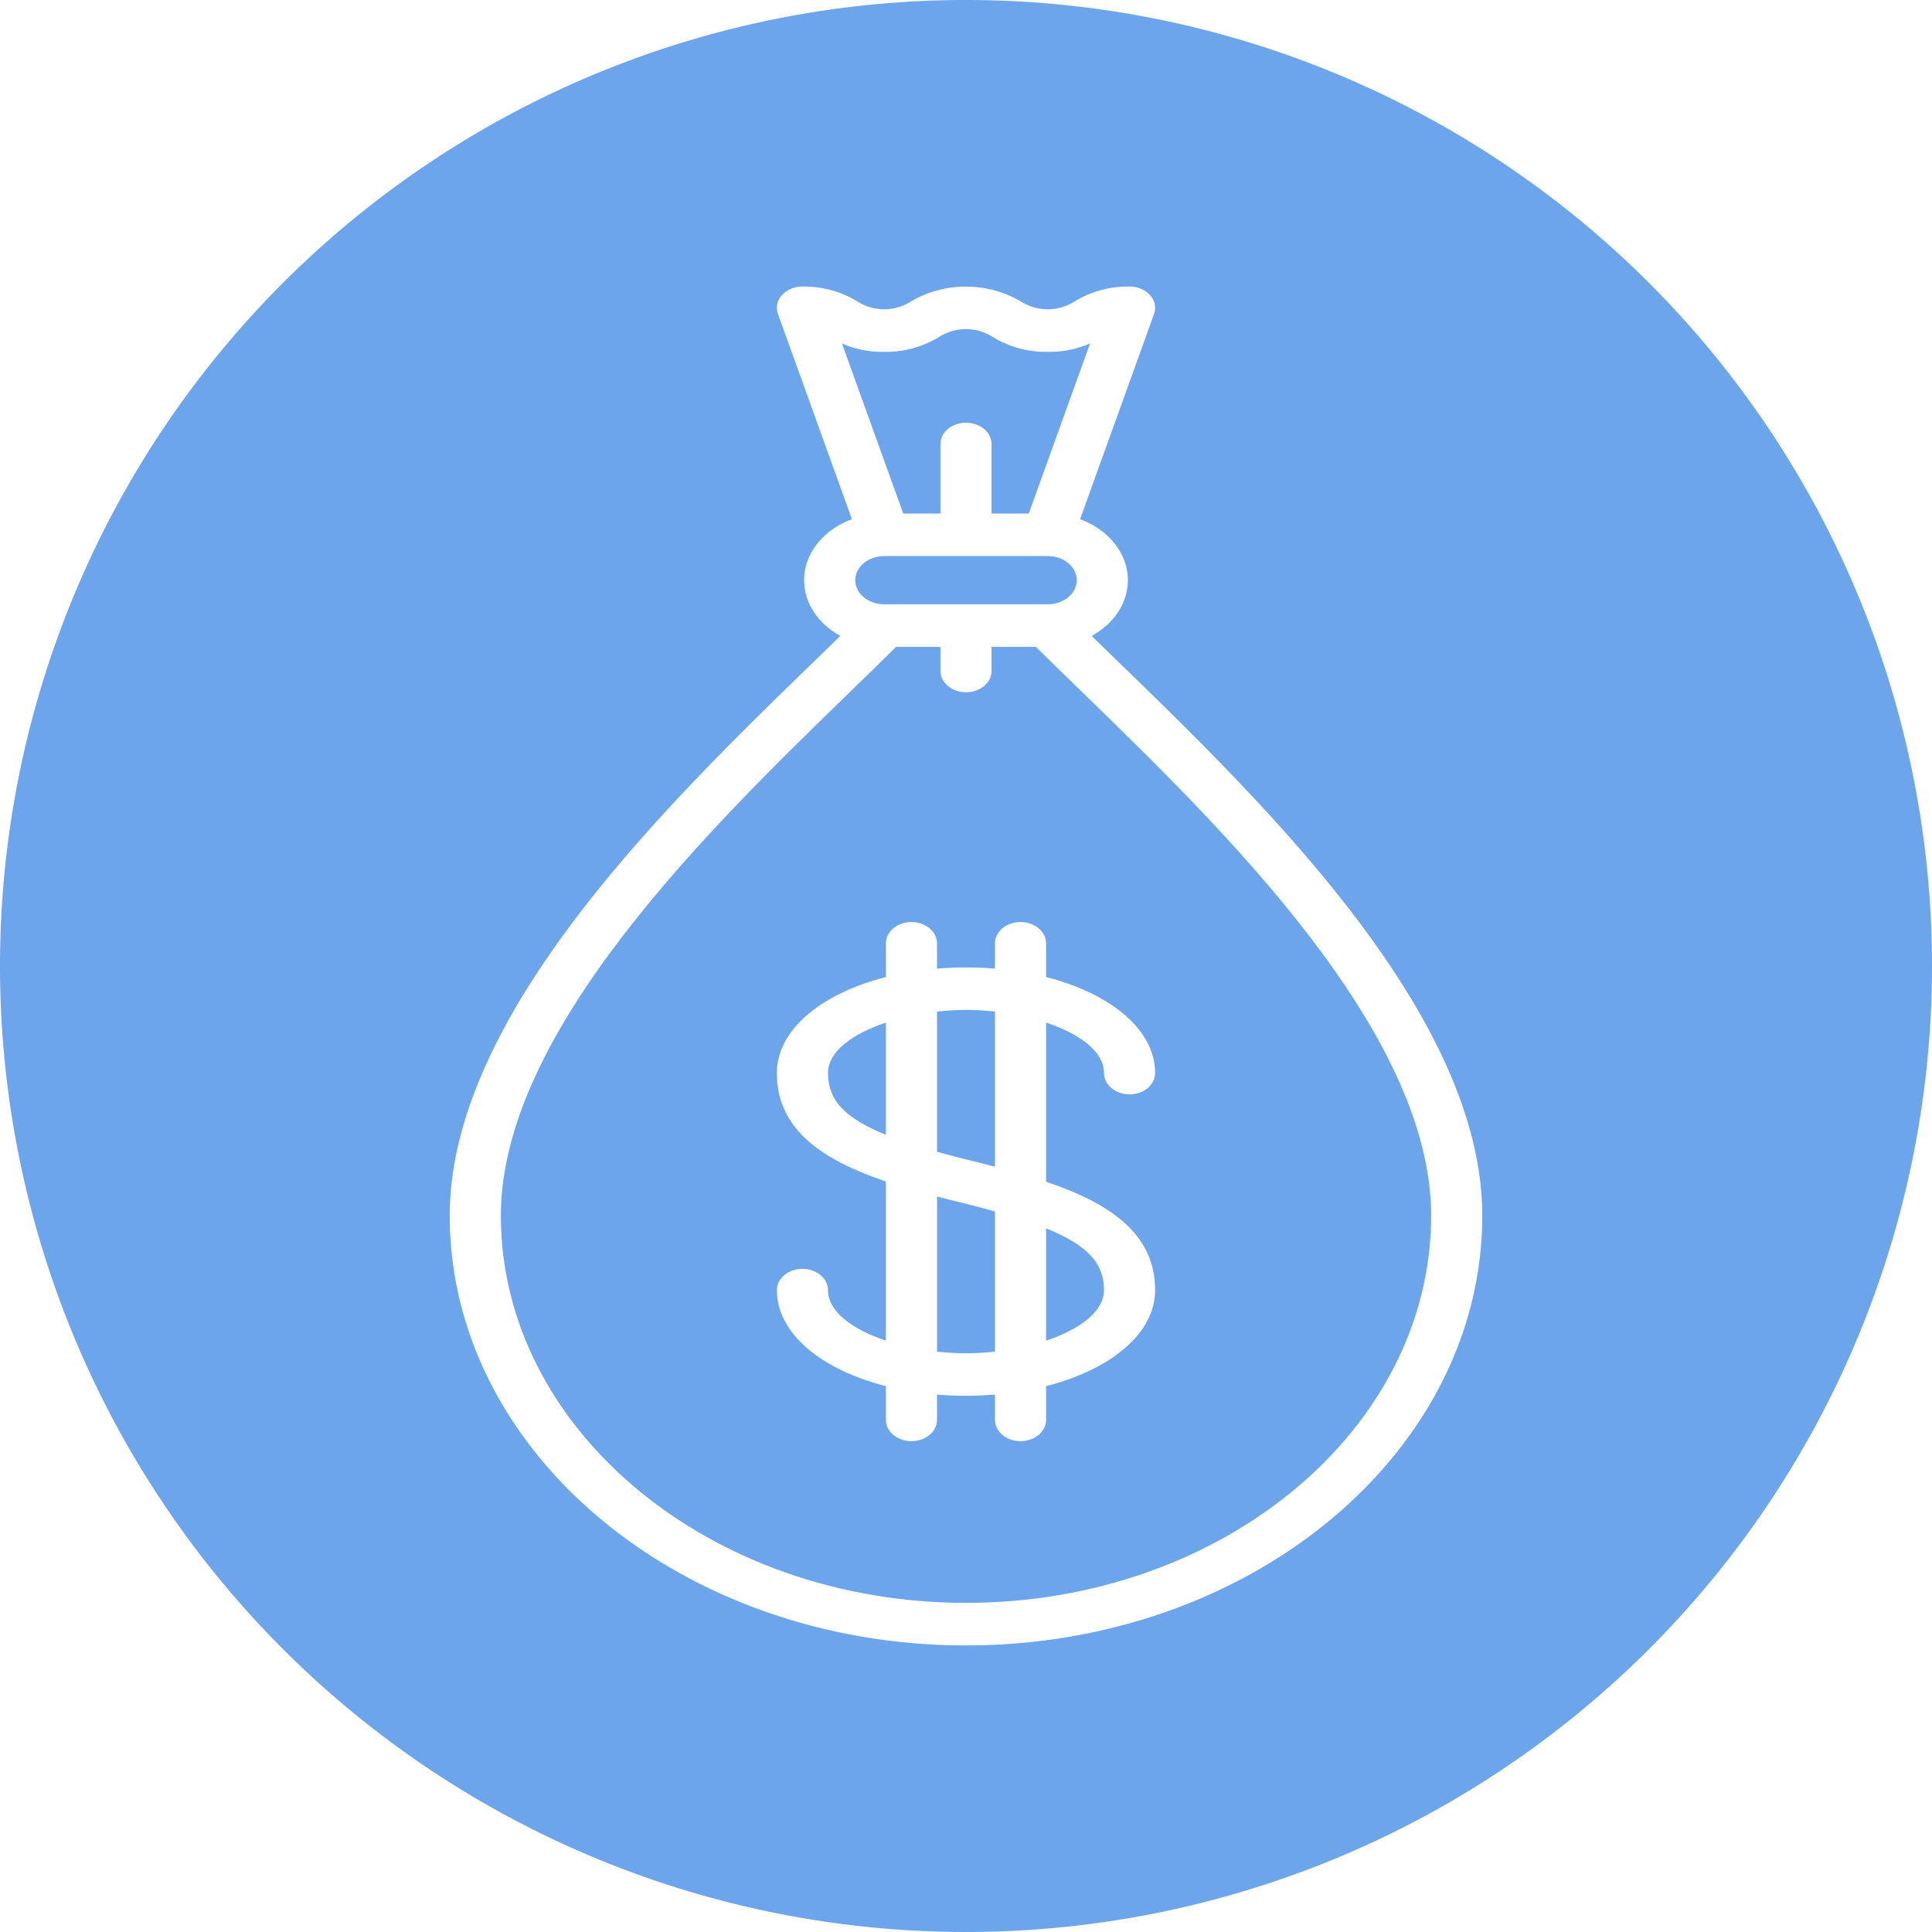 <svg xmlns="http://www.w3.org/2000/svg" width="300" height="300" viewBox="0 0 300 300"><defs><style>.ef5d8ca4-d5f0-4f03-b8ac-4f7c39b62961{fill:#6ca5eb;}</style></defs><g id="fe5336bb-a281-4653-a539-2308fca389c9" data-name="Layer 2"><g id="b0d8e37b-281d-4173-8010-c9617b155f88" data-name="Layer 1"><path class="ef5d8ca4-d5f0-4f03-b8ac-4f7c39b62961" d="M128.57,166.629c0,4.082,2.409,6.918,8.995,9.587V158.784C132.384,160.511,128.57,163.274,128.57,166.629Z"/><path class="ef5d8ca4-d5f0-4f03-b8ac-4f7c39b62961" d="M145.503,157.083v21.756c1.717.482,3.585.97,5.621,1.47q1.704.418,3.374.852h.001V157.083a39.781,39.781,0,0,0-8.996,0Z"/><path class="ef5d8ca4-d5f0-4f03-b8ac-4f7c39b62961" d="M154.497,188.117c-1.717-.482-3.585-.97-5.621-1.47q-1.704-.418-3.374-.852v24.079a39.781,39.781,0,0,0,8.996,0h0Z"/><path class="ef5d8ca4-d5f0-4f03-b8ac-4f7c39b62961" d="M162.701,86.348l-.014-.001H137.3c-2.48,0-4.498,1.68-4.498,3.744s2.018,3.744,4.498,3.744h25.399c2.48,0,4.498-1.68,4.498-3.744,0-2.062-2.013-3.739-4.489-3.744Z"/><path class="ef5d8ca4-d5f0-4f03-b8ac-4f7c39b62961" d="M146.031,79.74V68.948c0-1.825,1.777-3.304,3.969-3.304s3.969,1.479,3.969,3.304V79.74h5.778l9.518-26.412a15.644,15.644,0,0,1-6.576,1.303,15.828,15.828,0,0,1-8.555-2.316,7.732,7.732,0,0,0-8.298-.001,15.796,15.796,0,0,1-8.548,2.317,15.622,15.622,0,0,1-6.55-1.295l9.515,26.404Z"/><path class="ef5d8ca4-d5f0-4f03-b8ac-4f7c39b62961" d="M167.866,107.301c-2.485-2.413-4.842-4.704-7.017-6.857h-6.88v3.744c0,1.825-1.777,3.304-3.969,3.304s-3.969-1.479-3.969-3.304v-3.744h-6.88c-2.176,2.154-4.532,4.445-7.017,6.857-21.648,21.021-54.362,52.788-54.362,81.463,0,33.155,32.401,60.128,72.228,60.128s72.228-26.973,72.229-60.128C222.229,160.089,189.514,128.322,167.866,107.301Zm11.501,93.026c0,6.703-6.849,12.344-16.933,14.915v5.238c0,1.825-1.777,3.304-3.969,3.304s-3.969-1.48-3.969-3.304v-3.928q-2.196.181-4.498.184-2.3,0-4.498-.184V220.48c0,1.825-1.777,3.304-3.969,3.304s-3.969-1.48-3.969-3.304v-5.238c-10.083-2.571-16.933-8.213-16.933-14.915,0-1.825,1.777-3.304,3.969-3.304s3.969,1.479,3.969,3.304c0,3.355,3.814,6.118,8.995,7.845v-24.708c-9.723-3.301-16.933-7.965-16.933-16.835,0-6.703,6.849-12.344,16.933-14.915V146.476c0-1.825,1.777-3.304,3.969-3.304s3.969,1.48,3.969,3.304v3.928q2.196-.181,4.498-.184,2.3,0,4.498.184V146.476c0-1.825,1.777-3.304,3.969-3.304s3.969,1.479,3.969,3.304v5.238c10.083,2.571,16.933,8.213,16.933,14.915,0,1.825-1.777,3.304-3.969,3.304s-3.969-1.48-3.969-3.304c0-3.355-3.814-6.118-8.995-7.845v24.708C172.158,186.793,179.368,191.457,179.368,200.327Z"/><path class="ef5d8ca4-d5f0-4f03-b8ac-4f7c39b62961" d="M150,0A150,150,0,1,0,300,150,150,150,0,0,0,150,0Zm0,255.5c-44.203,0-80.165-29.938-80.165-66.736,0-31.12,33.865-64.004,56.273-85.764q2.264-2.197,4.375-4.258c-3.38-1.852-5.617-5.038-5.617-8.651,0-4.222,3.054-7.861,7.419-9.469L120.8,48.753a2.864,2.864,0,0,1,.617-2.921A4.28,4.28,0,0,1,124.601,44.5a15.787,15.787,0,0,1,8.546,2.318,7.712,7.712,0,0,0,8.283,0,16.941,16.941,0,0,1,17.102-.001,7.752,7.752,0,0,0,8.311,0,15.831,15.831,0,0,1,8.555-2.316,4.278,4.278,0,0,1,3.184,1.331,2.865,2.865,0,0,1,.617,2.921l-11.485,31.87c4.365,1.609,7.419,5.247,7.419,9.469,0,3.613-2.237,6.798-5.618,8.651,1.403,1.371,2.866,2.792,4.375,4.257,22.409,21.76,56.274,54.644,56.274,85.764C230.165,225.562,194.203,255.5,150,255.5Z"/><path class="ef5d8ca4-d5f0-4f03-b8ac-4f7c39b62961" d="M162.435,208.173c5.181-1.728,8.995-4.49,8.995-7.845,0-4.082-2.409-6.917-8.995-9.587Z"/></g></g></svg>